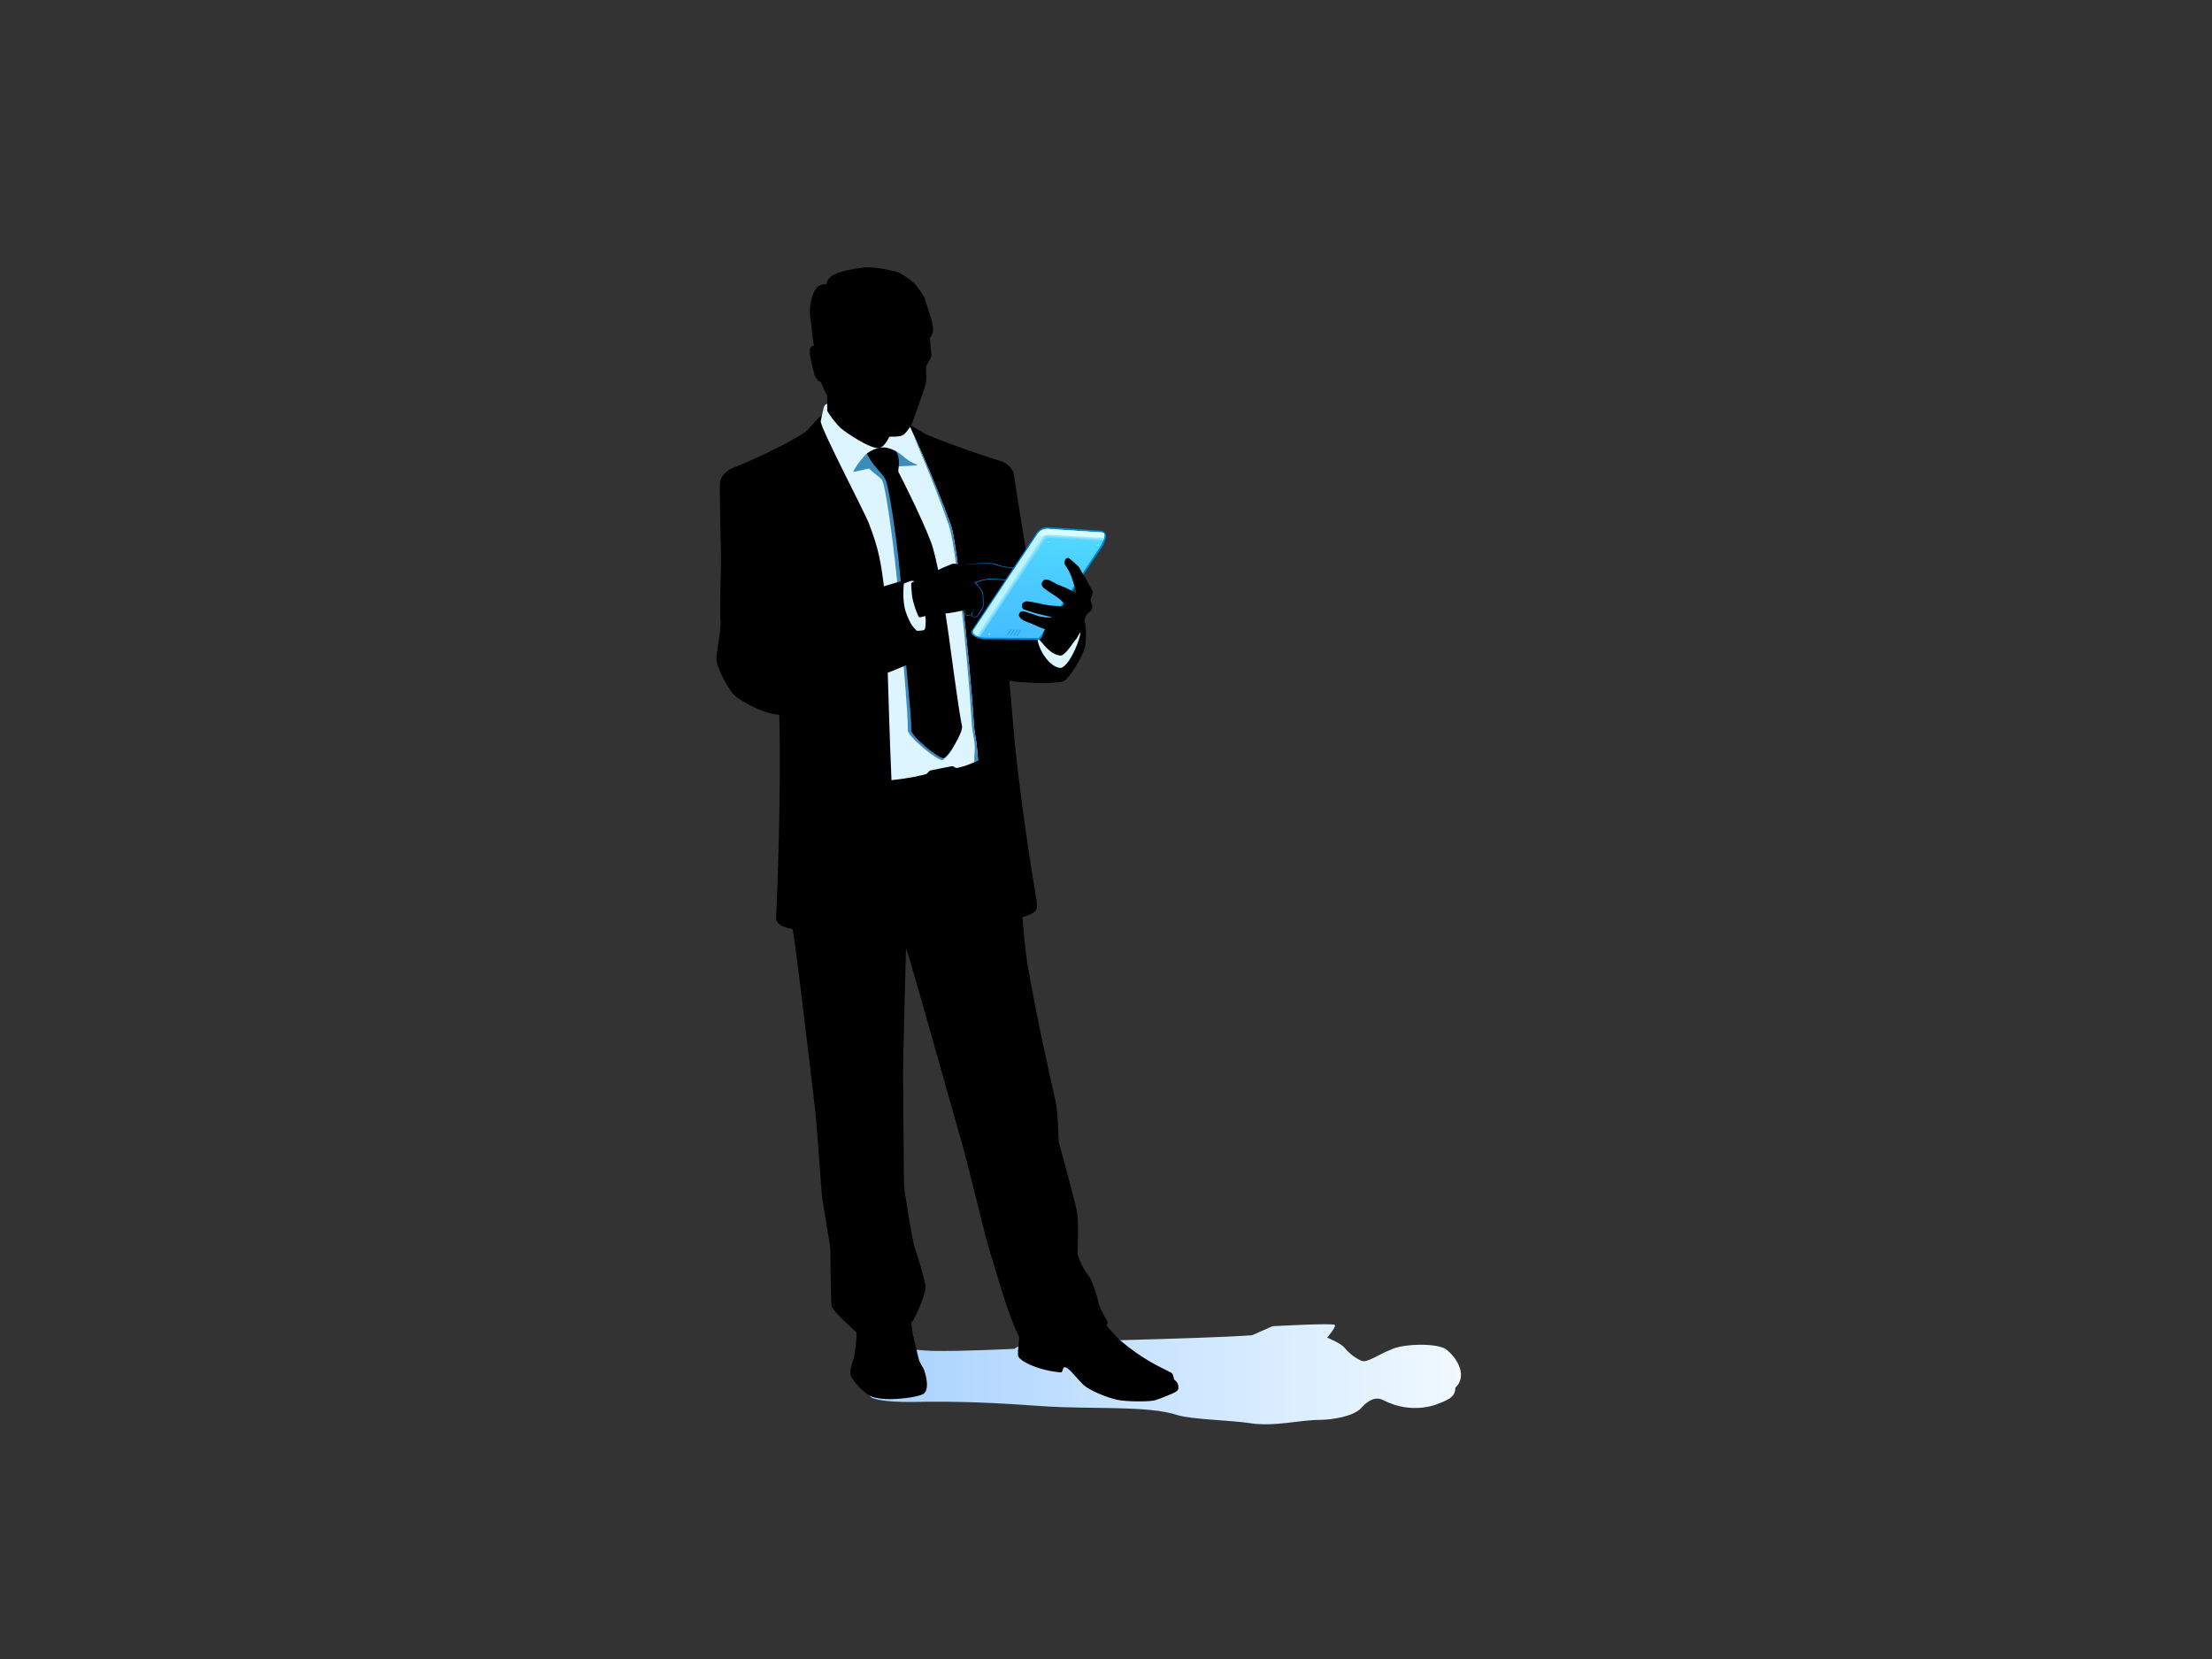 <?xml version="1.0" encoding="utf-8"?>
<!-- Generator: Adobe Illustrator 17.0.0, SVG Export Plug-In . SVG Version: 6.00 Build 0)  -->
<!DOCTYPE svg PUBLIC "-//W3C//DTD SVG 1.1//EN" "http://www.w3.org/Graphics/SVG/1.1/DTD/svg11.dtd">
<svg version="1.1" id="Layer_1" xmlns="http://www.w3.org/2000/svg" xmlns:xlink="http://www.w3.org/1999/xlink" x="0px" y="0px"
	 width="800px" height="600px" viewBox="0 0 800 600" enable-background="new 0 0 800 600" xml:space="preserve">
<rect x="0" y="0" width="800" height="600" fill="#333333" stroke="none"/>
<g>
	
		<linearGradient id="SVGID_1_" gradientUnits="userSpaceOnUse" x1="394.665" y1="500.958" x2="635.456" y2="500.958" gradientTransform="matrix(0.903 -0.004 0 1 -45.175 -1.661)">
		<stop  offset="0" style="stop-color:#A7D1FF"/>
		<stop  offset="1" style="stop-color:#F0F9FF"/>
	</linearGradient>
	<path fill="url(#SVGID_1_)" d="M522.369,487.643c-3.772-1.935-15.544-1.652-19.544,0.584c-3.85,1.358-8.448,4.88-10.487,3.908
		c-2.038-0.97-3.989-2.206-6.116-4.757c-1.341-1.607-6.219-3.607-6.219-3.607s3.174-3.712,2.79-4.551
		c-0.378-0.843-22.617,0.434-22.617,0.434l-7.349,3.262c-15.997,1.234-82.199,2.622-82.199,2.622l-3.815,2.279
		c0,0-18.963,0.989-29.649,0.744c-5.262-0.122-26.115-2.358-26.115-2.358l3.884,18.366c-1.395,1.255,5.313,2.652,14.993,2.47
		c18.403-0.35,31.342,0.403,46.973,1.506c17.654,1.245,38.054-0.335,48.938,3.236c4.777,1.569,19.737,1.901,26.117,2.912
		c8.903,1.401,17.849-1.144,25.424-1.182c4.234-0.023,12.178-1.178,14.976-4.334c2.8-3.157,5.47-4.06,7.916-2.805
		c4.616,2.369,11.036,4.013,18.551,1.817c4.343-1.712,7.532-2.556,7.513-6.285C531.708,496.744,525.152,489.07,522.369,487.643z"/>
	<path d="M426.008,500.613c-0.039-0.236-0.508-1.105-1.079-1.414c-0.667-0.425-0.388-2.26-1.39-2.772
		c-4.298-2.195-10.077-4.678-18.195-11.478c-1.131-0.949-4.712-4.901-5.053-5.51c-0.343-0.612,0.871-0.601-0.15-2.255
		c-1.023-1.654-2.528-4.328-2.742-5.719c-0.217-1.388-2.341-8.572-3.71-10.088c-1.369-1.515-3.978-6.512-3.959-8.242
		c0.017-1.732,0.494-11.796-0.305-15.427c-1.157-5.266-6.079-23.128-6.412-24.342c-0.335-1.217-0.227-10.66-1.221-15.001
		c-0.994-4.345-6.631-28.789-10.386-50.837c-0.442-2.603-1.406-12.778-1.633-15.815c5.487-1.687,5.652-2.802,5.103-6.077
		c-1.476-8.792-6.618-40.246-8.506-64.381c-0.185-2.365-1.167-12.642-1.318-15.038c1.845,0.399,6.309,0.659,7.841,0.713
		c2.444,0.087,7.776,0.301,11.36-0.414c2.324-0.462,7.819-9.904,8.259-13.051c0.596-4.288,0.155-9.972-1.24-10.553l-18.827-15.301
		c-0.464-2.908-5.182-31.601-5.766-36.02c-0.208-1.582-1.974-3.879-4.317-4.683c-1.839-0.633-11.929-3.585-26.611-9.456
		c-1.573-0.628-4.631-2.684-6.279-3.575c0.506-0.9,1.684-4.279,2.706-7.239c0.253-0.744,2.674-7.128,2.787-9.072
		c0.122-2.036-0.159-3.517,0-5.061c0.058-0.555,2.009-2.993,1.92-4.187c-0.06-0.81-0.581-5.302-0.553-6.077
		c1.687-2.093,1.105-4.36,0.577-6.426c-0.386-1.51-1.94-6.015-2.328-7.462c-0.39-1.448-2.828-4.694-3.852-5.802
		c-1.03-1.106-5.073-4.081-6.991-4.403c-2.174-0.476-7.937-1.942-12.203-1.294c-6.146,0.933-12.439,2.025-12.594,5.964
		c-3.521-0.252-4.792,2.303-5.699,6.456c-0.807,3.673-0.058,6.642,0.082,7.566c0.273,2.874,0.618,5.885,0.998,8.257
		c-0.65-0.049-1.161,0.356-1.354,1.046c-0.405,1.446,0.253,3.783,1.438,8.952c0.202,0.89,1.29,2.83,2.5,3.08
		c0.73,1.875,1.524,3.835,2.236,4.79c0.049,1.358,0.022,5.98,0.022,5.98c-3.981,2.011-5.815,6.063-9.028,8.046
		c-8.783,5.414-22.244,11.201-23.405,11.595c-1.159,0.392-5.796,1.943-6.347,5.895c-0.206,1.498,0.288,23.661,0.333,25.211
		c0.174,6.166-0.549,20.454-0.114,25.55c0.189,2.154-1.678,11.951-1.496,13.234c0,3.026,4.826,11.937,7.268,13.681
		c0.989,0.707,9.126,6.078,15.452,6.343c0.841,27.4-1,71.877-1.135,73.283c-0.292,3.09,4.459,3.985,5.929,4.171
		c0.998,4.051,4.978,38.64,7.905,62.938c1.036,8.626,2.386,30.879,2.869,34.52c0.483,3.644,2.944,17.186,2.929,18.572
		c-0.013,1.388,0.14,18.808,0.442,20.235c0.496,2.345,8.156,8.736,8.957,9.669c0.202,2.888-0.534,6.927-0.781,8.538
		c-0.247,1.614-2.017,5.064-1.23,7.15c0.788,2.088,5.068,6.65,7.837,7.648c1.15,0.418,3.978,0.875,6.869,0.794
		c4.594-0.129,9.448-0.841,11.394-1.817c1.639-0.822,1.539-3.626,1.322-5.013c-0.217-1.386-0.773-3.59-1.169-4.285
		c-0.397-0.697-1.434-2.229-1.71-3.446c-0.277-1.217-1.815-7.624-2.036-8.491c-0.223-0.869-0.627-4.414-0.682-4.817
		c0,0,0.457-0.019,0.773-0.648c0.502-0.805,4.991-10.036,4.429-12.802c-0.496-2.431-3.232-11.699-3.905-13.441
		c-0.676-1.738-3.236-16.98-3.82-21.838c-0.262-2.178-0.202-35.569-0.408-37.996c-0.208-2.429,1.071-48.445,1.071-48.445
		c1.579,3.886,15.229,53.24,19.838,69.176c3.114,10.768,8.995,36.132,10.568,40.771c1.566,4.637,6.401,22.84,10.483,30.507
		c0.101,0.715-0.137,1.918-0.26,3.431c-0.101,1.234-0.178,1.777-0.131,3.38c0.047,1.569,6.343,5.225,15.221,6.092
		c1.47,0.142,0.455-2.161,2.015-1.8c1.554,0.365,5.144,5.543,7.291,7.006c3.096,2.114,9.388,4.612,13.032,4.987
		c4.676,0.479,10.48,0.369,12.133-0.137c1.648-0.5,6.609-2.442,7.658-3.21C426.568,502.409,426.087,501.132,426.008,500.613z"/>
	<path fill="#DCF5FF" d="M344.028,190.286c-6.476-18.001-14.873-35.876-14.873-35.876c-0.316,0.469-0.987,1.428-1.747,2.236
		c-1.156,1.278-2.318,1.256-5.691,1.286c-1.343,2.386-2.386,3.831-3.721,4.071c-3.12,0.558-11.922-5.489-13.755-7.016
		c-1.833-1.525-5.03-5.976-5.058-6.471c-0.03-0.492-0.028-2.491-0.028-2.491s-0.97,0.238-1.232,1.369
		c-0.262,1.135-0.921,3.781-1.099,5.133c0.672,3.779,15.886,32.737,17.446,36.83c3.449,9.025,4.305,13.432,5.701,24.948
		c0.597,4.943,1.148,37.944,2.442,67.844c6.924-0.71,10.766-1.741,12.459-2.135c0.493-0.14,1.142-1.269,1.592-1.359
		c0.446-0.083,7.195-1.47,7.774-1.541c0.577-0.065,1.234,0.544,1.579,0.634c0.339,0.098,4.376-0.854,7.923-2.773
		c-0.142-2.197-0.247-2.463-0.457-5.175c-0.099-1.299-0.858-5.195-0.951-6.587C350.432,234.233,345.721,194.99,344.028,190.286z"/>
	<path fill="#3D8ABD" d="M343.192,190.086c2.302,6.641,6.414,42.105,8.317,72.292c0.086,1.392,0.886,5.516,0.985,6.812
		c0.212,2.712-0.264,4.273-0.122,6.472l1.371-0.688c-0.142-2.197-0.247-2.463-0.457-5.175c-0.099-1.299-0.858-5.195-0.951-6.587
		c-1.903-28.98-6.614-68.223-8.307-72.926c-5.122-14.234-11.444-28.391-13.864-33.691
		C331.872,161.72,336.917,172.014,343.192,190.086z"/>
	<path fill="#3D8ABD" d="M344.902,269.666l-21.113-100.921c3-0.26,8.663-0.272,7.942-0.648c-5.832-2.255-4.837-4.555-10.871-5.928
		l-7.315,1.802c-0.367,0.337-3.159,3.138-4.901,6.465c-0.343,0.652,5.549-1.198,5.794-0.925c1.603,1.797,4.096,3.166,4.599,4.177
		c1.841,3.748,5.693,35.645,6.24,46.439c0.571,11.154,3.24,37.947,3.047,43.965c-0.071,2.175,10.343,10.908,12.547,10.805
		C341.048,274.893,344.29,272.198,344.902,269.666z"/>
	<path d="M313.545,163.971c3.178-2.156,6.249-3.19,10.626-0.678c1.824,3.371,0.378,6.766,0.801,7.483
		c0.425,0.719,8.204,16.04,11.626,24.994c4.592,12.03,8.673,54.205,11.328,66.766c0.485,2.306-4.995,11.313-6.637,11.635
		c-1.742,0.342-11.83-7.984-11.718-10.151c0.281-5.371-3.26-33.594-3.26-44.385c-0.013-10.807-4.266-42.542-6.103-46.293
		C319.098,171.095,315.362,168.273,313.545,163.971z"/>
	<path fill="#0089D9" d="M368.266,205.578c-0.472-0.05-3.455-0.501-5.008-0.67c-1.626-0.186-2.854-1.004-4.154-1.158
		c-2.122-0.252-8.618,0.129-9.755,0.388l-0.485,17.344c-0.071,1.277,1.918,1.629,2.515,0.713c-0.478,1.235,1.73,1.145,2.095,0.724
		c0.77-0.887,1.704-2.329,2.124-3.357c0.197-0.48,0.086-4.843-0.155-5.345c-0.24-0.501-1.704-2.524-2.506-3.492
		c1.457-0.571,3.127-0.959,4.678-1.152c1.65-0.201,3.489,0.16,5.15,0.221c2.408,0.086,4.884,0.319,6.892-1.284
		C371.557,207.002,370.158,205.776,368.266,205.578z"/>
	<path d="M368.233,205.853c-2.251-0.236-3.129-0.556-4.631-0.717c-2.775-0.319-3.635-1.126-5.161-1.235
		c-0.811-0.061-4.863,0.019-6.635,0.033c-1.768,0.011-4.056,0.297-5.852,0.011c-1.792-0.288-2.058,0.302-3.313,0.698
		c-0.904,0.28-7.599,3.494-11.504,5.376c-0.579-0.393-2.013-0.708-2.588-0.578c-3.571,0.949-23.325,6.97-23.325,6.97l7.957,29.64
		c6.457-1.92,21.956-8.015,24.313-11.051c1.695-2.184-0.697-13.898-0.697-13.898c1.045,0.122,3.657,0.645,4.15,0.704
		c0.809,0.431,6.633-0.887,8.034-1.154c0.105-0.019-0.009,0.378,0,0.9c0.015,0.917,1.83,1.309,2.18,0.713
		c0.661-1.13,0.886-1.818,1.206-2.368c-0.189,0.696-0.768,1.53-0.871,2.384c-0.131,1.076,1.627,0.842,1.933,0.421
		c0.693-0.957,1.906-2.858,2.013-3.295c0.125-0.502,0-4.666-0.195-5.05c-0.311-0.609-0.742-1.205-1.232-1.883
		c-0.633-0.836-1.416-1.606-1.468-1.837c-0.049-0.236,4.659-1.438,5.536-1.368c0.882,0.069,4.89,0.31,7.824,0.31
		C368.832,209.579,372.892,206.347,368.233,205.853z"/>
	<path fill="#DCF5FF" d="M375.24,230.814c1.766,1.301,4.041,5.694,8.137,6.28c2.157,0.311,6.184-7.134,7.399-8.519
		c-0.071,2.009-1.901,6.934-4.139,10.323c-0.92,1.386-2.328,2.676-3.043,2.657C379.553,241.447,375.306,234.584,375.24,230.814z"/>
	<g>
		<path fill="#0089D9" d="M356,231.218c-1.187-0.071-4.189-0.69-4.659-2.282c-0.15-0.49,0.217-1.067,0.577-1.586l22.86-34.413
			c1.53-2.485,4.006-2.285,4.113-2.279l19.637,1.293c0.041,0,1.56,0.565,1.502,1.889c-0.034,0.755-0.433,2.236-1.427,3.919
			L376.6,230.723c-0.281,0.416-0.788,0.643-1.378,0.638C375.222,231.361,356.268,231.236,356,231.218z"/>
		
			<linearGradient id="SVGID_2_" gradientUnits="userSpaceOnUse" x1="4496.415" y1="105.723" x2="4496.415" y2="65.098" gradientTransform="matrix(-0.998 -0.061 -0.061 0.998 4868.741 401.374)">
			<stop  offset="0" style="stop-color:#45BDFF"/>
			<stop  offset="0.435" style="stop-color:#49C7FF"/>
			<stop  offset="1" style="stop-color:#50DAFF"/>
		</linearGradient>
		<path fill="url(#SVGID_2_)" d="M378.858,191.289l19.645,1.296c0.639-0.021,0.929,0.471,0.899,1.226
			c-0.026,0.563-0.339,1.936-1.348,3.629c-0.742,1.252-18.8,28.188-21.802,32.665c-0.449,0.637-0.925,0.624-0.925,0.624
			l-18.317-0.113c-1.44,0.001-2.618-0.145-3.719-0.691c-0.897-0.415-1.871-1.04-1.088-2.159
			c1.142-1.624,22.911-34.414,22.911-34.414C376.476,191.135,378.858,191.289,378.858,191.289z"/>
		<path fill="#90E7FF" d="M379.48,196.037c-0.109,0.16-0.335,0.28-0.502,0.263c-0.163-0.012-0.212-0.156-0.101-0.316
			c0.105-0.157,0.328-0.275,0.496-0.264C379.546,195.738,379.596,195.875,379.48,196.037z"/>
		<path fill="#90E7FF" d="M397.4,197.11c-0.112,0.159-0.335,0.279-0.502,0.268c-0.17-0.017-0.217-0.157-0.114-0.316
			c0.116-0.162,0.345-0.279,0.511-0.265C397.462,196.812,397.509,196.951,397.4,197.11z"/>
		<path fill="#90E7FF" d="M358.099,229.325c-0.111,0.164-0.339,0.281-0.502,0.264c-0.172-0.014-0.214-0.153-0.105-0.317
			c0.107-0.158,0.335-0.275,0.504-0.256C358.161,229.032,358.206,229.164,358.099,229.325z"/>
		<polygon fill="#1D94ED" points="364.021,229.787 364.358,229.802 365.834,227.655 365.495,227.642 		"/>
		<polygon fill="#1D94ED" points="365.206,229.812 365.538,229.833 367.013,227.687 366.678,227.667 		"/>
		<polygon fill="#1D94ED" points="366.384,229.837 366.721,229.858 368.191,227.705 367.86,227.695 		"/>
		<polygon fill="#1D94ED" points="367.564,229.861 367.897,229.879 369.373,227.744 369.04,227.723 		"/>
		<path fill="#72DBFF" d="M378.858,191.289l19.645,1.296c0.44-0.014,1.487,0.581,0.448,2.961
			c-2.929-0.049-18.836-1.016-18.836-1.016c-1.174-0.036-1.826,0.159-2.331,0.812l-23.428,34.991
			c-1.524-0.407-2.935-1.447-2.152-2.566c1.142-1.624,22.911-34.414,22.911-34.414C376.476,191.135,378.858,191.289,378.858,191.289
			z"/>
		<path fill="#97E7FF" d="M378.858,191.289l19.645,1.296c0.44-0.014,1.414,0.509,0.607,2.543l-18.969-1.133
			c-1.172-0.035-2.092-0.1-2.601,0.555l-23.761,35.597c-0.993-0.377-2.358-1.261-1.575-2.38l22.911-34.414
			C376.476,191.135,378.858,191.289,378.858,191.289z"/>
		<path fill="#D7FCFF" d="M398.503,192.585l-19.579-1.302c0,0-2.438-0.25-3.809,2.071c0.854-0.284,0.536,0.814,2.081,0.637
			l0.004-0.003c0.508-0.666,1.766-0.565,2.935-0.525l19.139,1.134C399.799,192.77,398.943,192.571,398.503,192.585z"/>
		<path fill="#BCF3FF" d="M377.197,193.99l-23.905,35.935c-0.897-0.415-1.871-1.04-1.088-2.159l22.911-34.414
			C375.984,193.063,375.74,194.075,377.197,193.99z"/>
	</g>
	<path d="M377.053,229.922c0.335-1.512,0.83-1.9,0.923-2.335c0,0-2.689-0.961-3.371-1.352c-0.676-0.385-3.972-1.552-4.672-1.99
		c-0.71-0.437-1.365-1.195-1.472-1.757c-0.062-0.327,0.438-1.264,1.034-1.399c0.59-0.14,2.206,0.374,2.757,0.627
		c1.182,0.344,2.558,0.812,3.101,1.043c0.541,0.231,2.013,0.338,2.53,0.466c0.515,0.127,3.185,0.127,2.558,0
		c-0.627-0.13-5.234-1.277-5.869-1.417c-0.644-0.144-3.414-1.151-4.116-1.348c-0.991-0.27-0.886-1.541-0.76-1.972
		c0.187-0.633,1.18-1.043,1.766-1.016c0.579,0.03,2.395,0.305,3.279,0.542c0.873,0.239,3.852,0.792,4.59,0.92
		c0.728,0.125,4.414,0.296,4.803,0.338c0.384,0.044,0.981-0.691,0.755-0.989c-0.225-0.294-1.554-1.565-2.064-1.919
		c-0.513-0.359-1.775-1.27-2.371-1.626c-0.603-0.361-2.401-1.673-2.869-1.989c-0.472-0.318-0.959-1.189-0.873-1.665
		c0.086-0.477,0.562-1.161,0.942-1.389c0.369-0.224,1.483-0.085,2.097,0.252c0.614,0.334,2.363,1.271,2.738,1.45
		c0.376,0.185,2.487,0.926,3.009,1.204c0.511,0.276,3.247,1.601,3.42,1.736c0.172,0.135,0.386-0.127,0.232-0.621
		c-0.163-0.497-1.393-4.5-1.614-5.029c-0.221-0.532-0.781-1.93-1.041-2.343c-0.268-0.414-0.639-1.104-1.277-2.046
		c-0.644-0.945,0.195-3.175,1.511-2.331c0.361,0.234,3.036,2.59,3.354,2.946c0.32,0.361,1.367,2.356,1.496,2.606
		c0.131,0.252,1.523,2.321,1.676,2.825c0.152,0.499,2.049,3.236,1.944,3.9c0,1.004-0.873,2.239-0.828,2.734
		c0.043,0.492,0.974,2.382,0.639,3.183c-0.335,0.799-1.852,1.885-2.152,2.224c-0.3,0.335-1.054,3.772-1.279,4.199
		c-0.219,0.431-0.646,1.519-0.931,1.982c-0.283,0.459-0.899,1.861-1.354,2.454c-0.455,0.592-4.193,4.735-4.193,4.735l-7.654-3.193
		C377.445,232.558,376.879,231.075,377.053,229.922z"/>
	<path fill="#DCF5FF" d="M330.604,210.316c0.187-0.103-0.654-0.394-1.382-0.16c-0.556,0.16-2.313,0.885-2.313,0.885
		s-0.813,6.34,0.815,10.642c1.629,4.303,2.556,5.17,3.837,6.455c1.397-0.087,2.875,0.083,3.028-0.901
		c0.318-2.12,0.202-3.197,0.058-4.449c-0.335,0.089-1.972,0.655-2.255,0.373c-0.614-0.614-2.279-5.316-2.573-8.004
		c-0.189-1.711-0.315-3.674-0.234-4.26C329.615,210.692,330.415,210.418,330.604,210.316z"/>
</g>
</svg>
